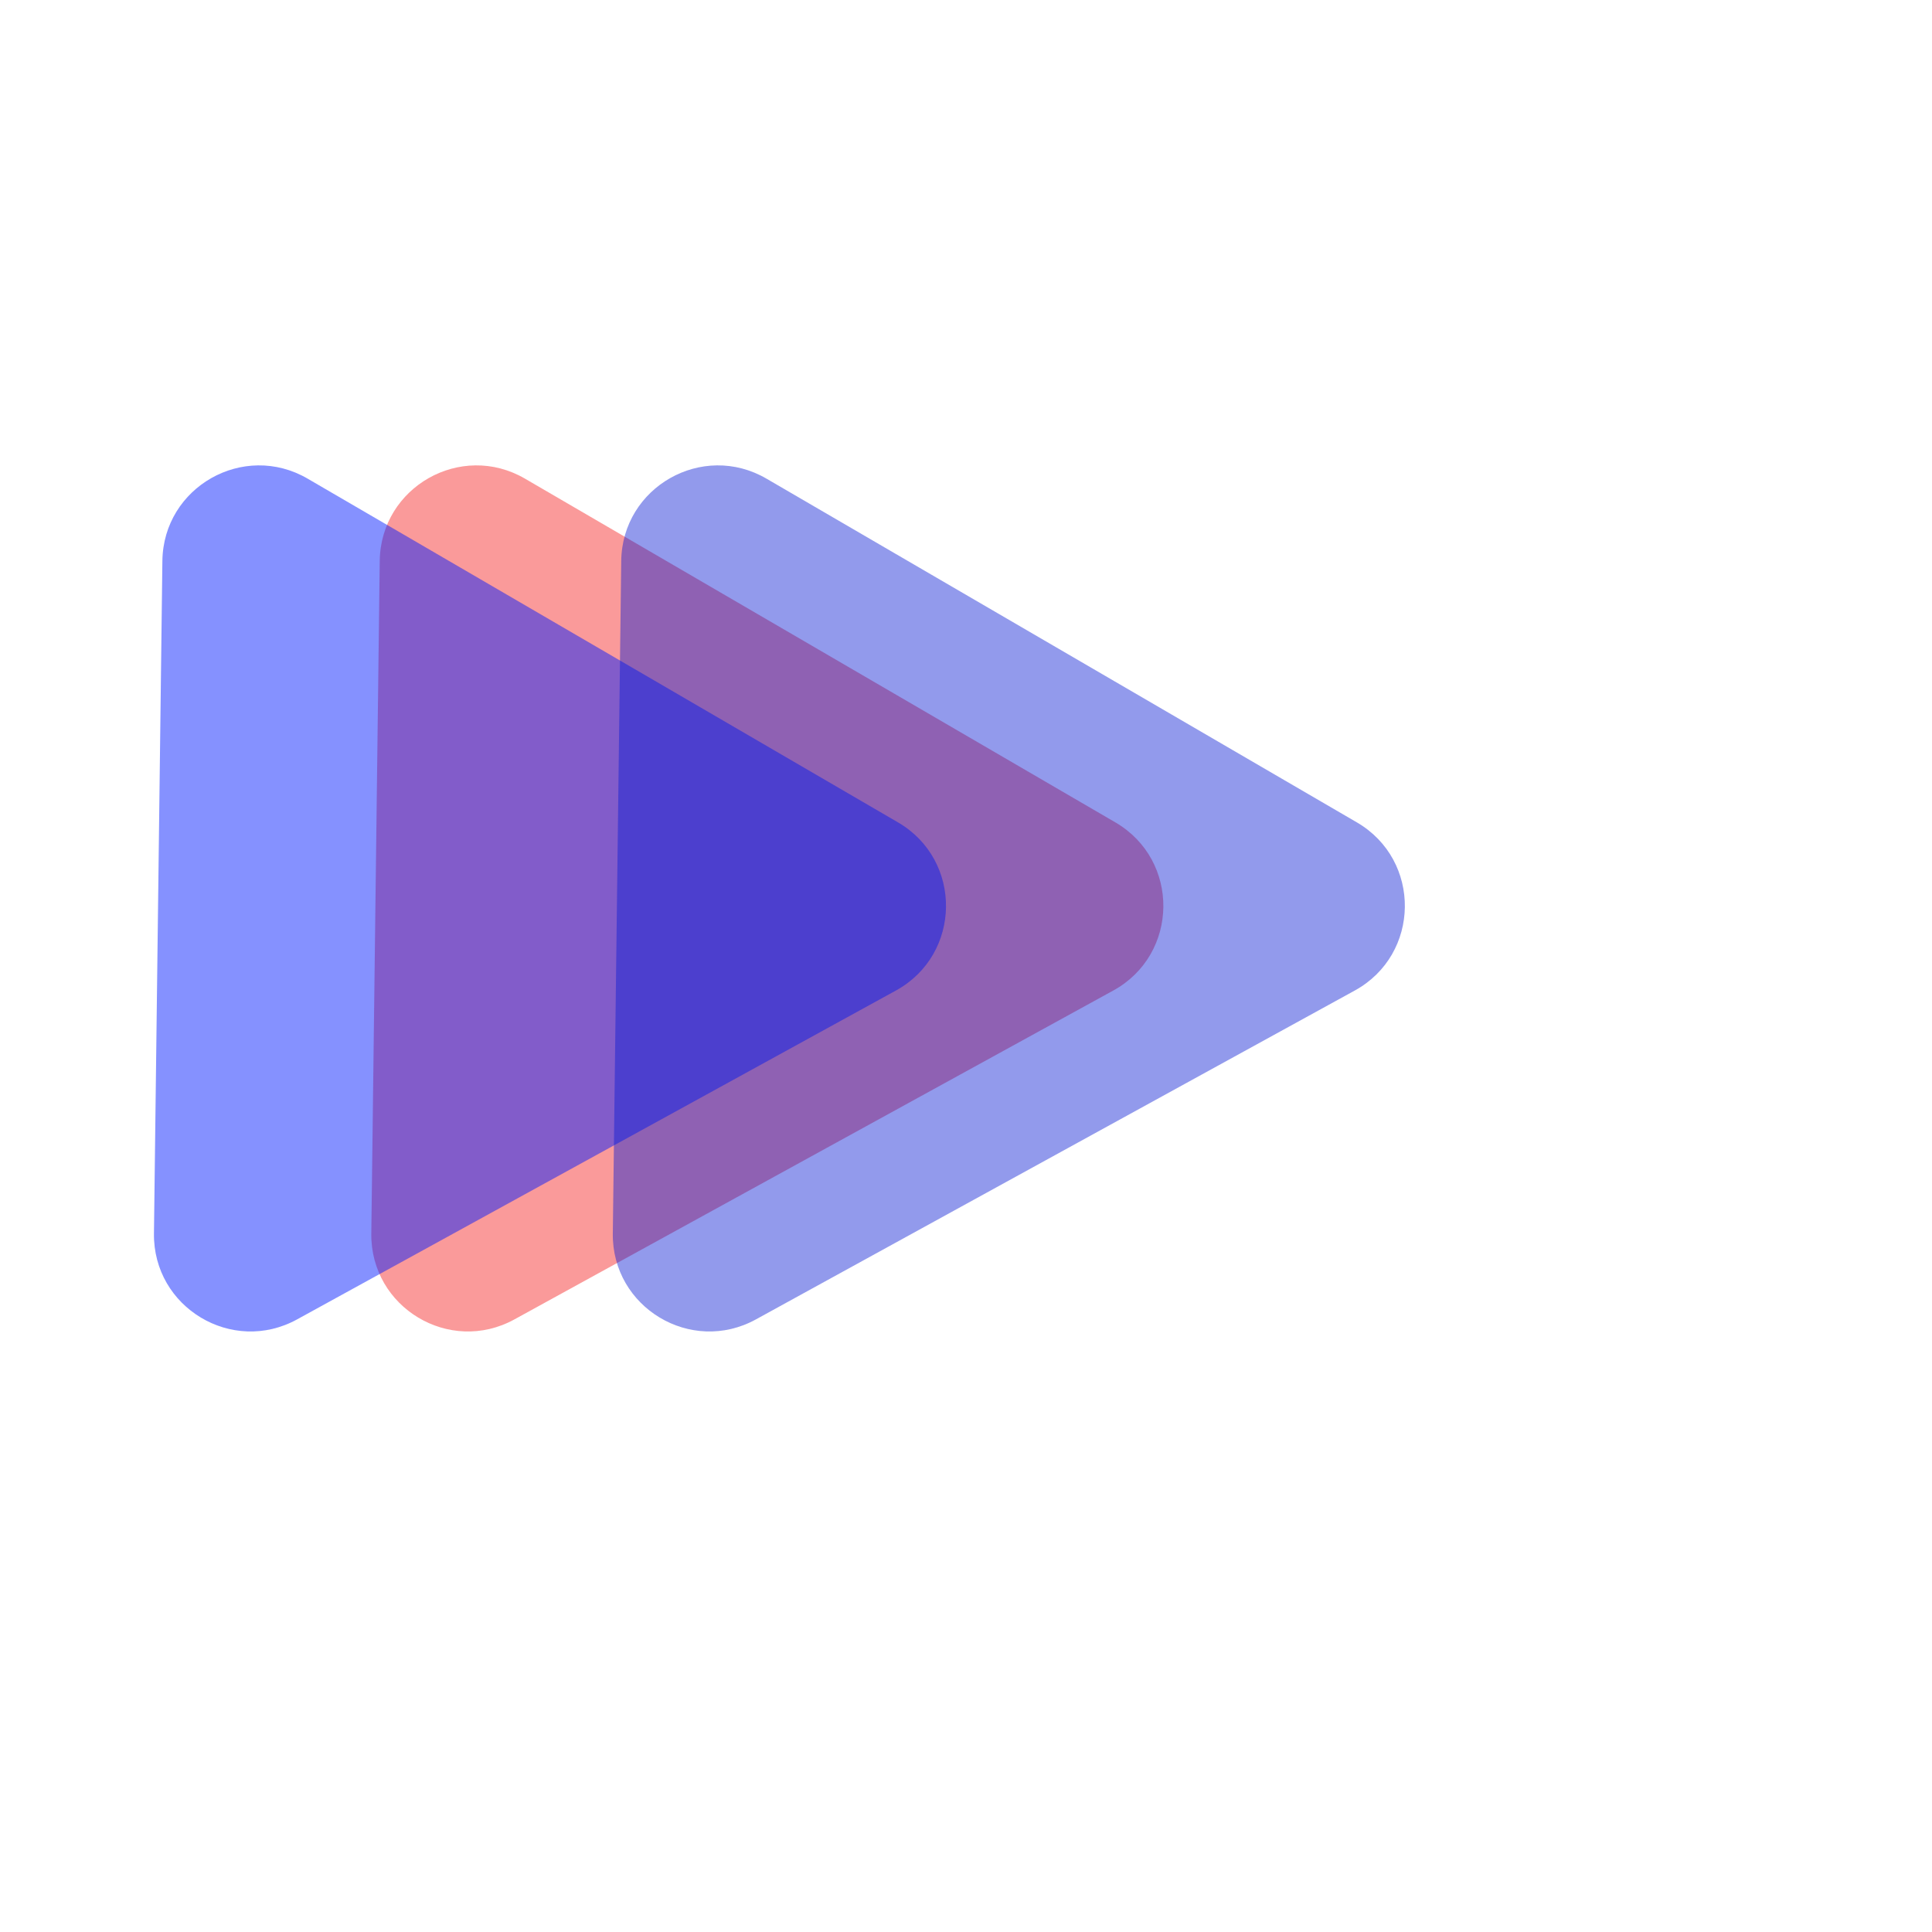 <svg width="80" height="80" viewBox="0 0 80 80" fill="none" xmlns="http://www.w3.org/2000/svg">
<path d="M46.185 34.053C48.873 35.619 48.824 39.519 46.098 41.016L21.3 54.634C18.615 56.108 15.337 54.141 15.375 51.077L15.724 23.226C15.763 20.163 19.089 18.278 21.737 19.819L46.185 34.053Z" fill="#F30404" fill-opacity="0.4"/>
<path d="M37.185 34.053C39.873 35.619 39.824 39.519 37.098 41.016L12.3 54.634C9.615 56.108 6.337 54.141 6.375 51.077L6.724 23.226C6.763 20.163 10.089 18.278 12.737 19.819L37.185 34.053Z" fill="#001AFF" fill-opacity="0.48"/>
<path d="M56.185 34.053C58.873 35.619 58.824 39.519 56.098 41.016L31.3 54.634C28.615 56.108 25.337 54.141 25.375 51.077L25.724 23.226C25.763 20.163 29.089 18.278 31.737 19.819L56.185 34.053Z" fill="#071BD3" fill-opacity="0.44"/>
</svg>
